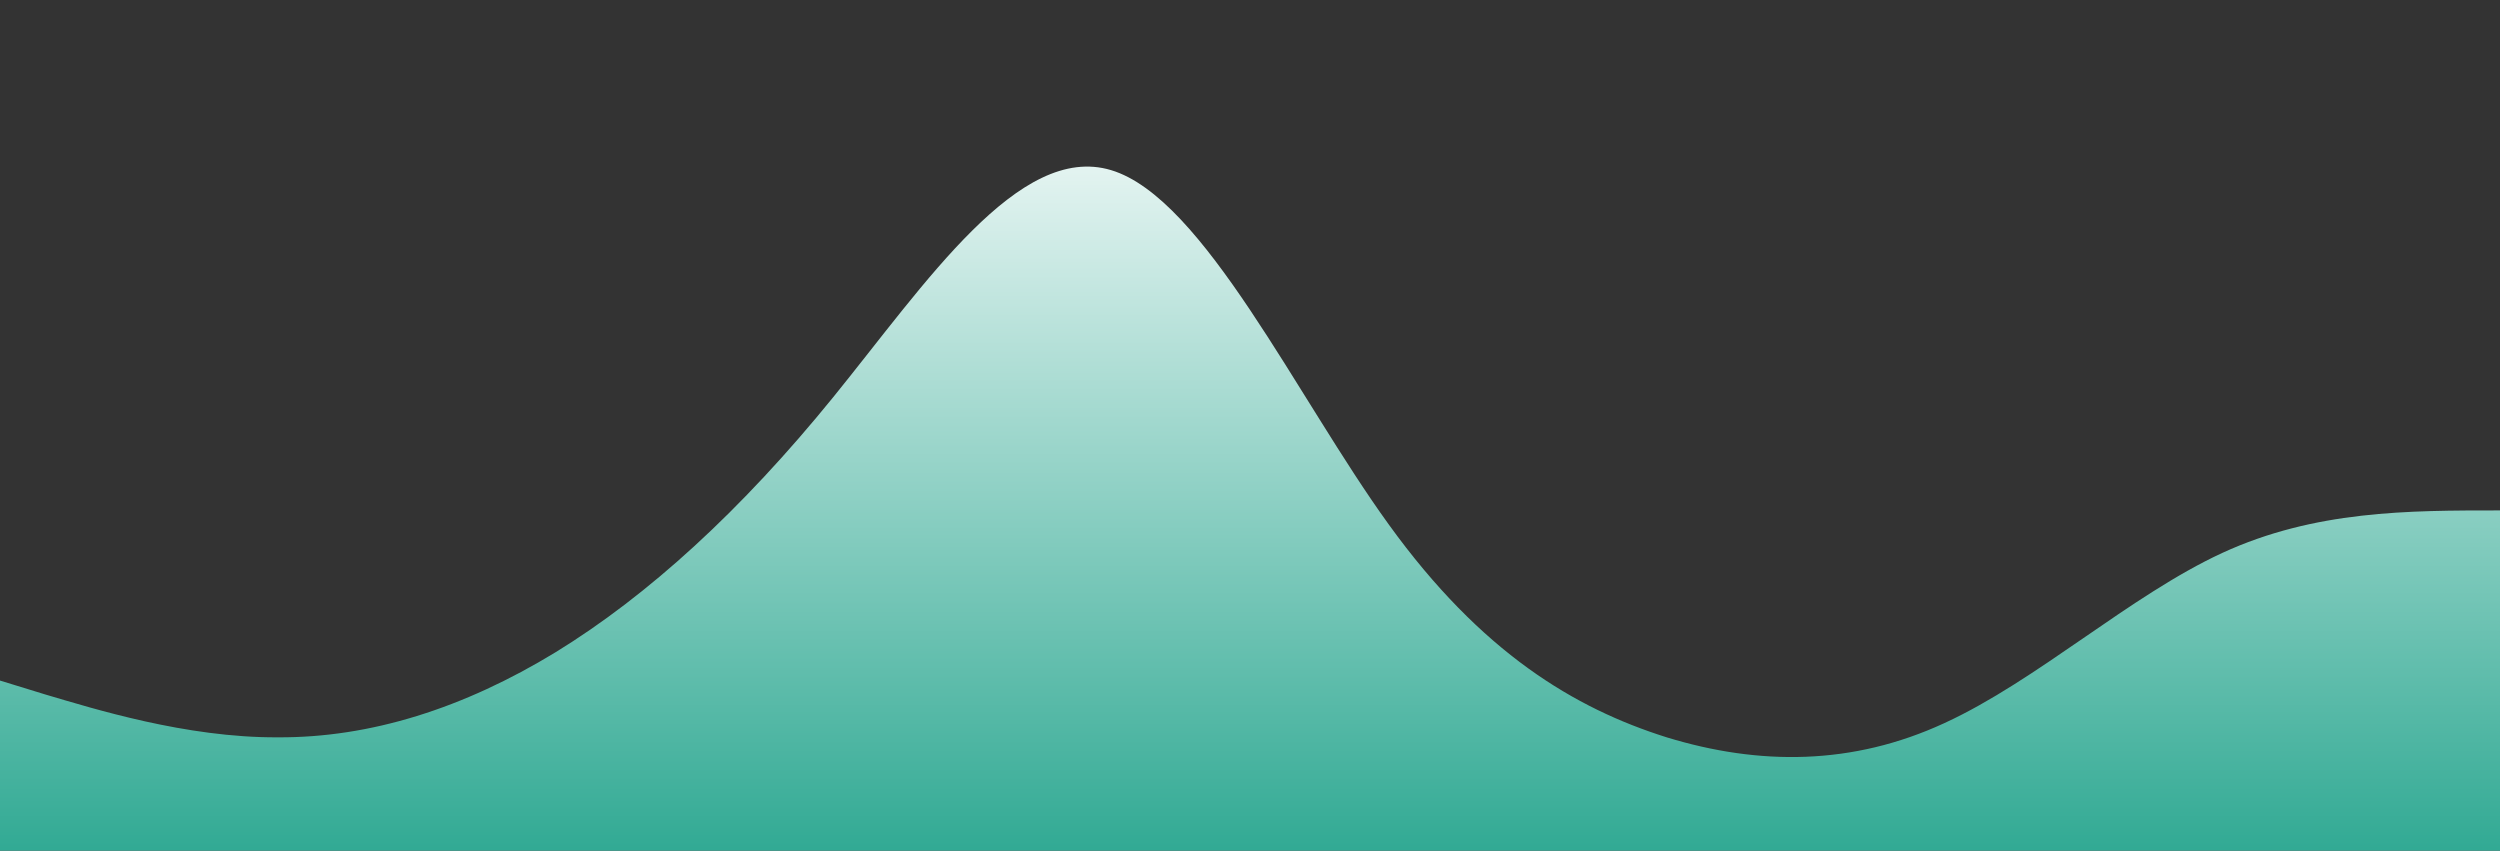 <?xml version="1.0" standalone="no"?>
<svg xmlns:xlink="http://www.w3.org/1999/xlink" id="wave" style="transform:rotate(0deg); transition: 0.3s" viewBox="0 0 1440 490" version="1.1" xmlns="http://www.w3.org/2000/svg"><rect x="0" y="0" width="1440" height="490" fill="#333333" stroke="none"/><defs><linearGradient id="sw-gradient-0" x1="0" x2="0" y1="1" y2="0"><stop stop-color="rgba(50, 170, 148, 1)" offset="0%"/><stop stop-color="rgba(255, 255, 255, 1)" offset="100%"/></linearGradient></defs><path style="transform:translate(0, 0px); opacity:1" fill="url(#sw-gradient-0)" d="M0,392L26.7,400.2C53.3,408,107,425,160,424.7C213.3,425,267,408,320,375.7C373.3,343,427,294,480,228.7C533.3,163,587,82,640,98C693.3,114,747,229,800,302.2C853.3,376,907,408,960,424.7C1013.3,441,1067,441,1120,416.5C1173.3,392,1227,343,1280,318.5C1333.3,294,1387,294,1440,294C1493.3,294,1547,294,1600,261.3C1653.3,229,1707,163,1760,130.7C1813.3,98,1867,98,1920,147C1973.3,196,2027,294,2080,351.2C2133.3,408,2187,425,2240,392C2293.3,359,2347,278,2400,269.5C2453.3,261,2507,327,2560,359.3C2613.3,392,2667,392,2720,400.2C2773.3,408,2827,425,2880,432.8C2933.3,441,2987,441,3040,408.3C3093.3,376,3147,310,3200,253.2C3253.3,196,3307,147,3360,106.2C3413.3,65,3467,33,3520,73.5C3573.3,114,3627,229,3680,245C3733.3,261,3787,180,3813,138.8L3840,98L3840,490L3813.3,490C3786.7,490,3733,490,3680,490C3626.7,490,3573,490,3520,490C3466.7,490,3413,490,3360,490C3306.7,490,3253,490,3200,490C3146.7,490,3093,490,3040,490C2986.7,490,2933,490,2880,490C2826.7,490,2773,490,2720,490C2666.7,490,2613,490,2560,490C2506.7,490,2453,490,2400,490C2346.7,490,2293,490,2240,490C2186.7,490,2133,490,2080,490C2026.7,490,1973,490,1920,490C1866.7,490,1813,490,1760,490C1706.7,490,1653,490,1600,490C1546.7,490,1493,490,1440,490C1386.7,490,1333,490,1280,490C1226.7,490,1173,490,1120,490C1066.7,490,1013,490,960,490C906.7,490,853,490,800,490C746.7,490,693,490,640,490C586.7,490,533,490,480,490C426.7,490,373,490,320,490C266.7,490,213,490,160,490C106.7,490,53,490,27,490L0,490Z"/></svg>